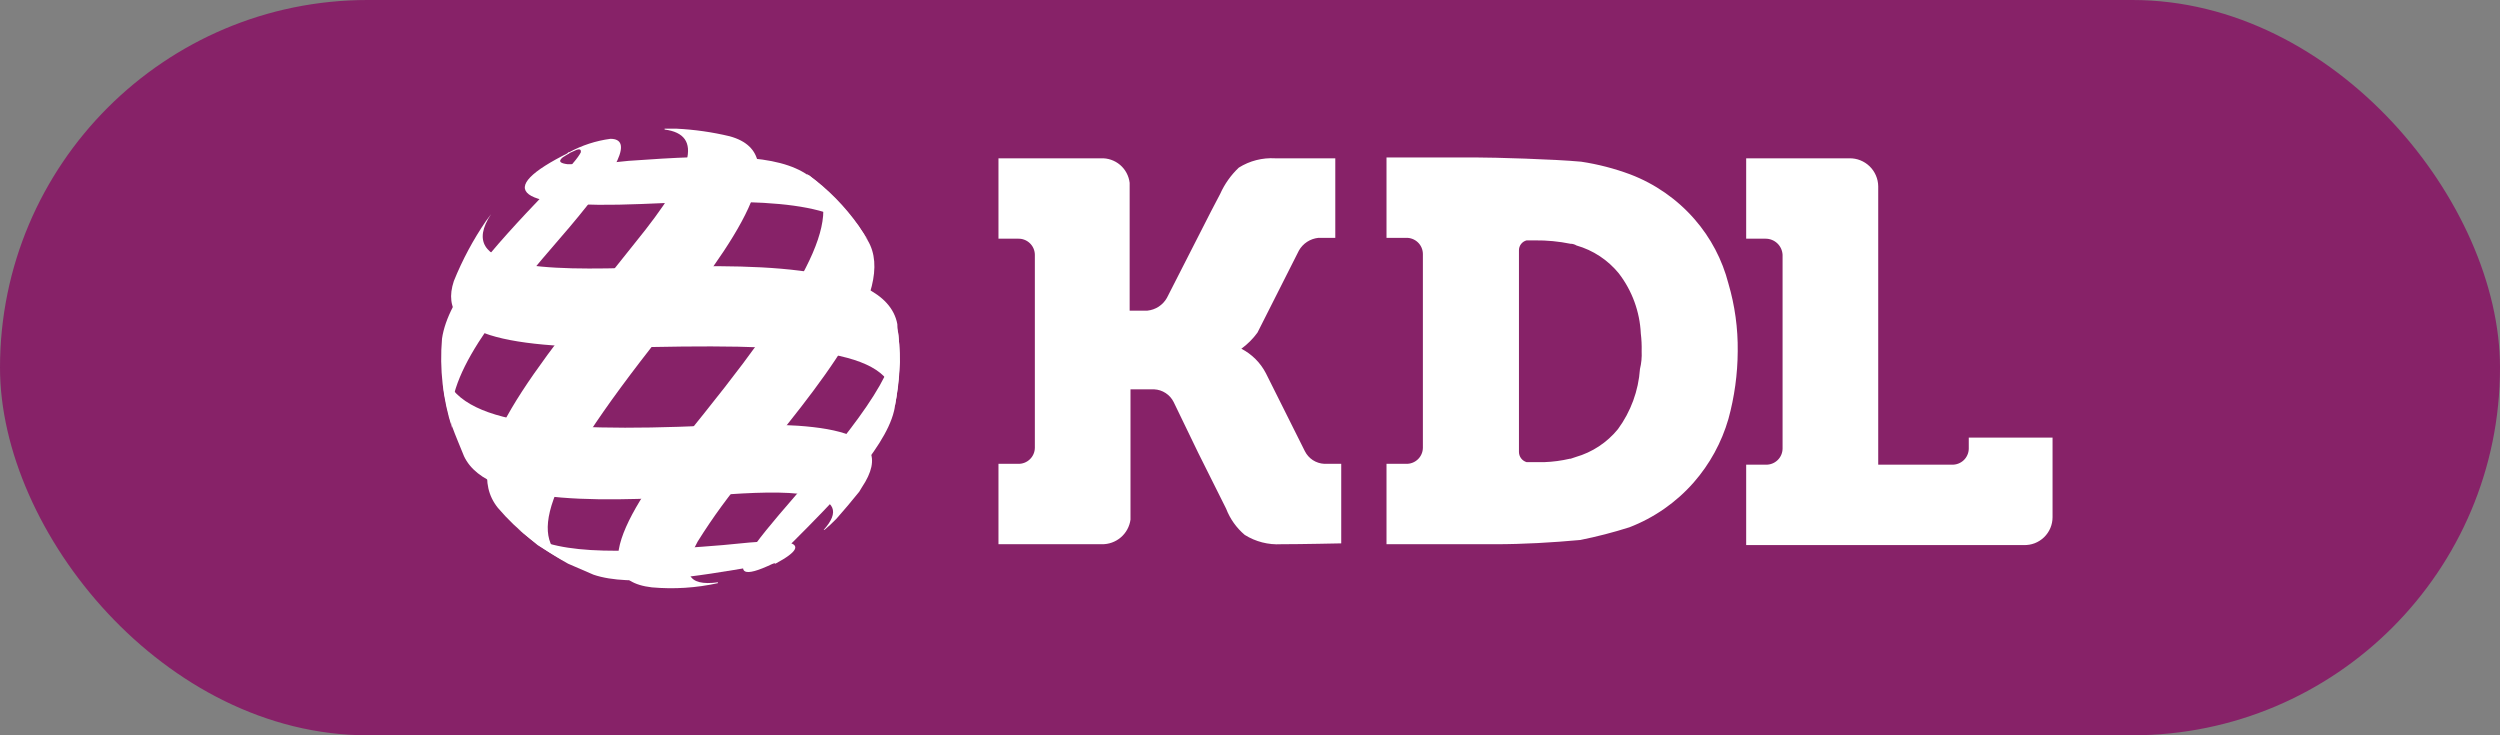 <svg width="136" height="40" viewBox="0 0 136 40" fill="none" xmlns="http://www.w3.org/2000/svg">
<rect x="0" y="0" width="136" height="40" fill="#808080" stroke="none"/>
<rect width="136" height="40" rx="20" fill="#872268"/>
<path d="M107.101 23.805V24.403C107.1 24.522 107.075 24.639 107.027 24.747C106.98 24.856 106.912 24.954 106.826 25.035C106.74 25.117 106.638 25.181 106.527 25.222C106.417 25.264 106.298 25.283 106.18 25.278H102.175V10.131C102.172 9.928 102.129 9.728 102.048 9.542C101.968 9.356 101.852 9.188 101.707 9.047C101.561 8.906 101.389 8.795 101.201 8.72C101.013 8.645 100.812 8.609 100.609 8.612H94.992V12.985H96.051C96.288 12.985 96.515 13.076 96.687 13.239C96.858 13.401 96.96 13.624 96.972 13.86V24.403C96.971 24.522 96.946 24.639 96.899 24.747C96.852 24.856 96.783 24.954 96.697 25.035C96.611 25.117 96.51 25.181 96.399 25.222C96.288 25.264 96.17 25.283 96.051 25.278H94.992V29.652H110.093C110.297 29.658 110.5 29.624 110.69 29.551C110.88 29.477 111.053 29.366 111.199 29.225C111.345 29.083 111.461 28.913 111.54 28.725C111.619 28.538 111.659 28.336 111.659 28.132V23.805H107.101ZM92.184 11.926C91.236 10.838 90.034 10 88.685 9.486C87.821 9.165 86.926 8.933 86.015 8.796C84.541 8.658 81.273 8.566 80.306 8.566H75.426V12.939H76.485C76.603 12.934 76.721 12.953 76.832 12.995C76.943 13.037 77.044 13.1 77.13 13.182C77.216 13.263 77.285 13.361 77.332 13.47C77.379 13.579 77.404 13.696 77.405 13.814V24.357C77.404 24.476 77.379 24.593 77.332 24.701C77.285 24.81 77.216 24.908 77.13 24.989C77.044 25.071 76.943 25.135 76.832 25.176C76.721 25.218 76.603 25.237 76.485 25.232H75.426V29.606H81.319C82.884 29.606 84.449 29.514 85.969 29.375C86.871 29.194 87.762 28.963 88.639 28.685C89.986 28.166 91.186 27.329 92.138 26.245C93.013 25.246 93.657 24.067 94.026 22.792C94.355 21.591 94.525 20.353 94.532 19.109C94.548 17.863 94.377 16.621 94.026 15.425C93.693 14.131 93.063 12.933 92.184 11.926ZM89.214 20.075C89.132 21.256 88.717 22.389 88.017 23.344C87.423 24.074 86.62 24.604 85.715 24.863L85.439 24.956H85.393C84.94 25.062 84.477 25.124 84.012 25.14H83.045C82.926 25.104 82.821 25.031 82.747 24.932C82.672 24.832 82.632 24.712 82.631 24.587V13.63C82.627 13.504 82.666 13.381 82.741 13.281C82.816 13.181 82.924 13.109 83.045 13.077H83.506C84.155 13.07 84.803 13.132 85.439 13.262H85.485C85.583 13.271 85.677 13.303 85.761 13.354C86.666 13.613 87.469 14.143 88.064 14.873C88.787 15.815 89.205 16.955 89.26 18.142C89.299 18.462 89.314 18.786 89.306 19.109C89.322 19.434 89.291 19.759 89.214 20.075ZM72.042 25.232C71.82 25.221 71.605 25.152 71.418 25.031C71.232 24.909 71.082 24.74 70.983 24.541L68.865 20.306C68.569 19.733 68.102 19.267 67.53 18.971C67.866 18.727 68.161 18.431 68.405 18.096L70.661 13.63C70.769 13.439 70.922 13.276 71.106 13.156C71.29 13.036 71.501 12.962 71.719 12.939H72.64V8.612H69.371C68.675 8.571 67.983 8.748 67.392 9.118C66.964 9.523 66.619 10.008 66.379 10.545L65.873 11.512L63.478 16.208C63.37 16.399 63.217 16.561 63.033 16.682C62.848 16.802 62.638 16.876 62.419 16.899H61.453V9.947C61.409 9.568 61.223 9.219 60.933 8.971C60.642 8.724 60.269 8.595 59.887 8.612H54.317V12.985H55.376C55.494 12.98 55.612 12.999 55.723 13.041C55.834 13.083 55.935 13.146 56.021 13.228C56.107 13.309 56.176 13.407 56.223 13.516C56.27 13.625 56.295 13.742 56.296 13.86V24.357C56.295 24.476 56.27 24.593 56.223 24.701C56.176 24.81 56.107 24.908 56.021 24.989C55.935 25.071 55.834 25.135 55.723 25.176C55.612 25.218 55.494 25.237 55.376 25.232H54.317V29.606H59.933C60.313 29.614 60.682 29.482 60.97 29.236C61.259 28.99 61.447 28.646 61.499 28.27V21.18H62.788C63.01 21.191 63.225 21.26 63.411 21.382C63.597 21.503 63.748 21.672 63.847 21.871L65.182 24.633L66.701 27.672C66.913 28.225 67.262 28.716 67.714 29.099C68.305 29.469 68.997 29.646 69.694 29.606C70.799 29.606 72.963 29.559 72.963 29.559V25.232H72.042Z" fill="white"/>
<path d="M34.888 11.098C42.07 10.775 45.707 11.005 47.226 13.077C47.042 12.801 46.904 12.571 46.72 12.295C45.971 11.232 45.054 10.298 44.004 9.532H43.957C42.3 8.381 39.261 8.381 34.197 8.75C33.097 8.88 31.99 8.941 30.882 8.934C30.514 8.888 30.33 8.796 30.606 8.565L30.974 8.335V8.289C26.785 10.361 27.982 11.374 34.888 11.098Z" fill="white"/>
<path d="M28.188 28.777C28.511 29.053 28.925 29.375 29.247 29.652C29.753 29.974 30.398 30.388 30.904 30.665C31.319 30.849 31.871 31.079 32.286 31.263C34.311 31.954 37.903 31.355 41.125 30.803C42.092 30.618 42.092 30.618 42.184 30.665C43.473 29.974 43.381 29.698 43.059 29.559C42.506 29.375 41.54 29.421 39.33 29.652C33.16 30.158 30.03 30.158 28.188 28.777Z" fill="white"/>
<path d="M26.44 12.018C25.74 13.042 25.154 14.138 24.69 15.287C23.631 18.464 28.281 19.017 35.464 18.878C44.671 18.694 49.137 19.201 48.631 22.377C48.677 22.147 48.723 21.871 48.769 21.595C48.861 20.95 48.907 20.352 48.953 19.707C48.953 19.06 48.907 18.414 48.815 17.773V17.635C48.17 14.136 39.975 14.412 35.003 14.551C29.524 14.735 24.736 14.643 26.716 11.65L26.44 12.018Z" fill="white"/>
<path d="M24.137 21.226C24.246 21.896 24.4 22.557 24.597 23.206C24.781 23.712 25.058 24.357 25.242 24.817C26.577 27.672 33.483 27.258 38.915 26.935C40.941 26.797 42.691 26.705 43.98 26.935C45.453 27.212 45.683 27.856 44.809 28.823H44.855C45.08 28.635 45.295 28.435 45.499 28.224C45.867 27.81 46.374 27.212 46.742 26.751L46.88 26.521C49.136 23.16 44.21 22.93 38.455 23.16C29.938 23.528 24.505 23.068 24.091 19.937C24.082 20.367 24.098 20.798 24.137 21.226Z" fill="white"/>
<path d="M33.207 7.552C32.416 7.657 31.652 7.907 30.951 8.289H30.905L30.859 8.381L31.366 8.151C31.642 8.059 31.596 8.243 31.596 8.289C31.458 8.565 31.09 9.026 29.708 10.453C26.716 13.583 24.368 16.208 24.046 18.418C23.904 20.065 24.092 21.724 24.598 23.298C24.091 20.581 26.808 17.174 30.997 12.34C33.76 9.072 34.404 7.552 33.207 7.552Z" fill="white"/>
<path d="M36.154 7V7.046C38.272 7.322 37.765 9.256 34.543 13.215C28.65 20.582 25.012 25.047 27.084 27.626C28.143 28.87 29.443 29.888 30.905 30.618C28.88 29.329 29.11 26.843 36.062 18.096C39.929 13.261 43.382 8.427 39.699 7.414C38.747 7.186 37.776 7.048 36.799 7H36.154Z" fill="white"/>
<path d="M38.318 22.469C34.819 26.797 31.412 31.493 35.463 31.953C36.665 32.06 37.876 31.983 39.054 31.723V31.677C37.397 31.907 37.029 31.171 37.949 29.467C38.776 28.142 39.699 26.881 40.712 25.692C44.533 21.042 48.861 15.839 47.203 13.077C47.051 12.806 46.882 12.544 46.697 12.294C46.304 11.758 45.873 11.25 45.408 10.775C44.949 10.31 44.456 9.879 43.934 9.486H43.889C46.006 11.281 44.487 14.78 38.318 22.469Z" fill="white"/>
<path d="M43.059 27.211C41.309 29.237 38.685 32.276 42.046 30.664L42.138 30.618V30.572C42.184 30.434 42.276 30.296 43.151 29.467C45.131 27.488 48.123 24.495 48.63 22.377C48.676 22.147 48.722 21.871 48.768 21.595C48.99 20.332 49.006 19.041 48.814 17.773V17.635C48.998 19.937 47.11 22.515 43.059 27.211Z" fill="white"/>
</svg>
